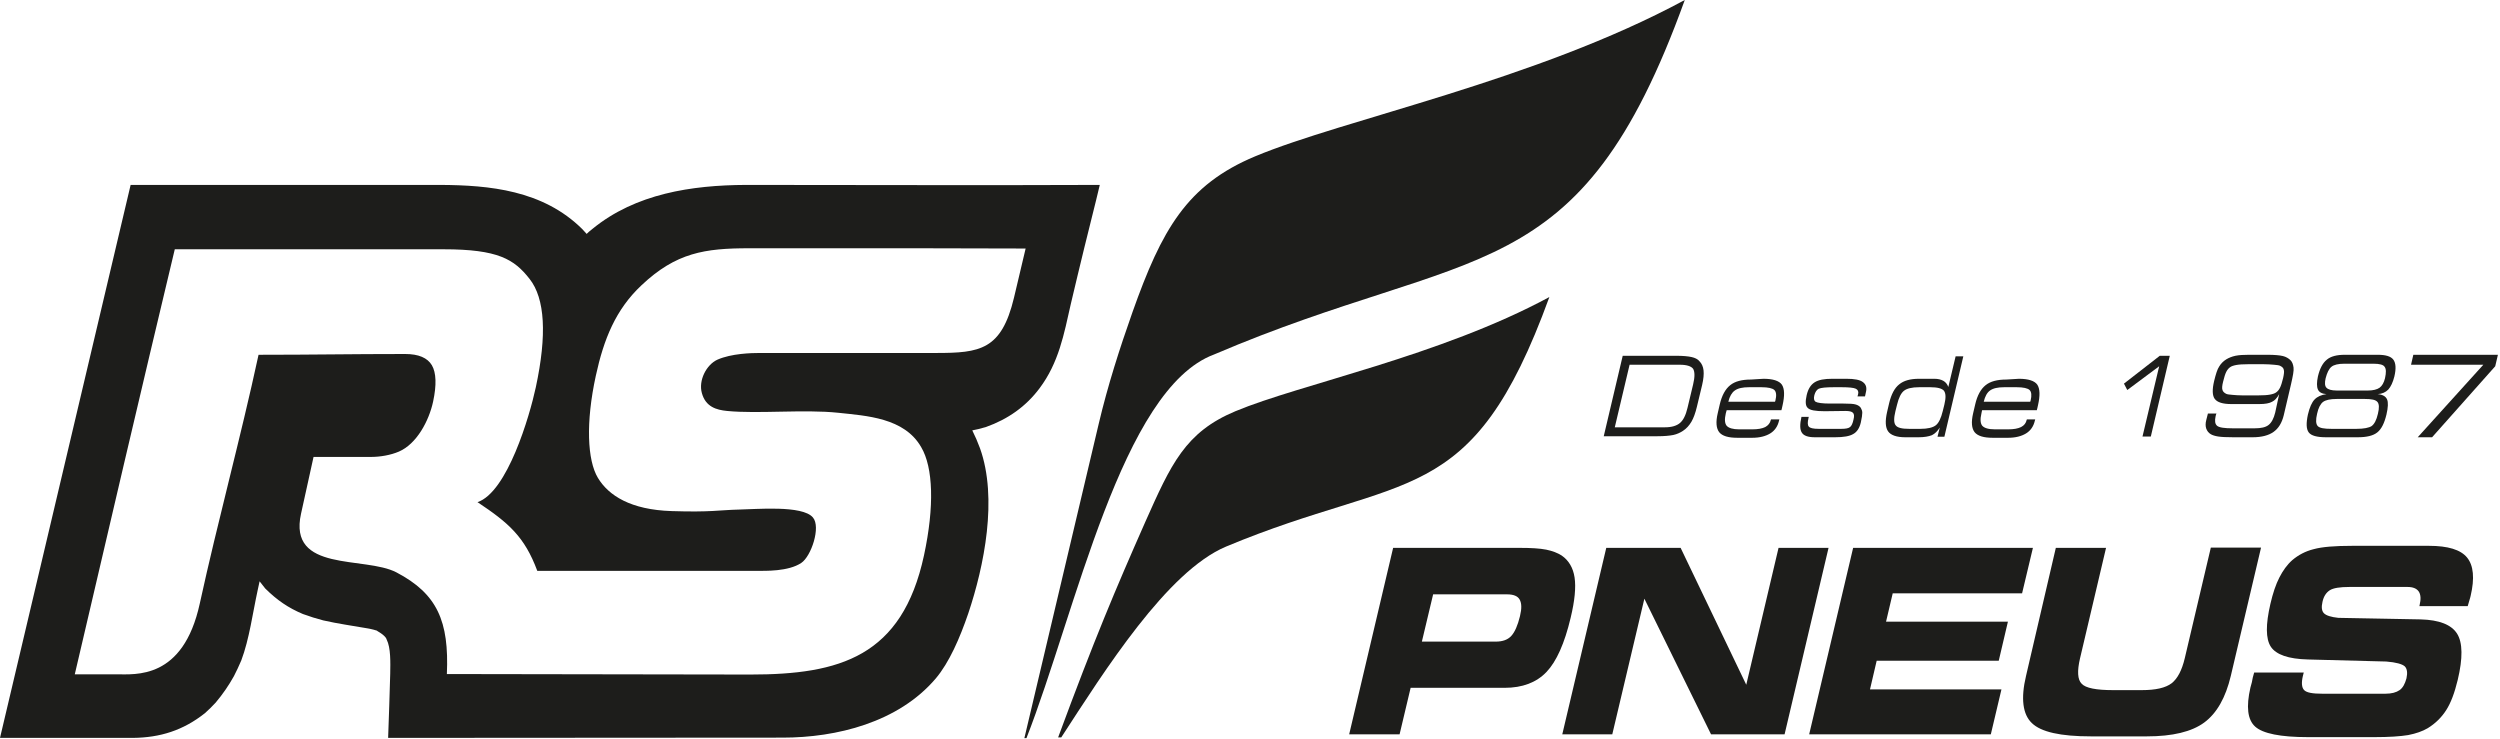 <svg width="115" height="34" viewBox="0 0 115 34" fill="none" xmlns="http://www.w3.org/2000/svg">
<path d="M77.108 16.366C77.424 16.366 77.663 16.39 77.817 16.425C77.97 16.46 78.095 16.519 78.171 16.613C78.277 16.719 78.344 16.86 78.363 17.036C78.382 17.212 78.363 17.436 78.296 17.718L78.056 18.716C77.989 18.998 77.903 19.233 77.807 19.398C77.702 19.574 77.577 19.715 77.414 19.821C77.29 19.903 77.136 19.974 76.973 20.009C76.801 20.044 76.552 20.067 76.235 20.067H73.772L74.645 16.366H77.108ZM77.27 16.778H74.961L74.28 19.656H76.59C76.897 19.656 77.127 19.586 77.28 19.456C77.433 19.327 77.548 19.092 77.625 18.763L77.884 17.682C77.97 17.33 77.96 17.095 77.884 16.966C77.797 16.848 77.596 16.778 77.27 16.778Z" fill="#1D1D1B"/>
<path d="M79.503 18.481H81.65L81.669 18.423C81.727 18.188 81.707 18.023 81.621 17.941C81.535 17.859 81.334 17.812 81.027 17.812H80.452C80.165 17.812 79.944 17.859 79.8 17.964C79.666 18.058 79.561 18.235 79.503 18.481ZM81.123 17.424C81.554 17.424 81.842 17.518 81.966 17.694C82.091 17.882 82.1 18.199 81.995 18.658C81.985 18.716 81.976 18.752 81.966 18.787C81.957 18.822 81.947 18.846 81.947 18.869H79.427L79.388 19.01C79.321 19.292 79.34 19.48 79.427 19.586C79.522 19.692 79.714 19.75 80.002 19.75H80.605C80.864 19.75 81.056 19.715 81.2 19.645C81.334 19.574 81.43 19.456 81.458 19.316L81.468 19.292H81.851L81.832 19.363C81.775 19.609 81.64 19.809 81.43 19.938C81.219 20.067 80.941 20.138 80.605 20.138H79.915C79.503 20.138 79.225 20.056 79.082 19.88C78.948 19.703 78.919 19.421 79.015 19.01L79.11 18.599C79.206 18.188 79.369 17.894 79.59 17.718C79.81 17.541 80.126 17.459 80.548 17.459L81.123 17.424Z" fill="#1D1D1B"/>
<path d="M83.931 18.916C83.509 18.916 83.25 18.869 83.155 18.763C83.049 18.669 83.04 18.47 83.107 18.176C83.174 17.894 83.289 17.706 83.471 17.588C83.653 17.471 83.921 17.424 84.285 17.424H84.937C85.301 17.424 85.56 17.471 85.694 17.577C85.838 17.682 85.886 17.835 85.828 18.058L85.79 18.235H85.445L85.474 18.129C85.502 18.011 85.464 17.929 85.368 17.882C85.272 17.835 85.052 17.812 84.717 17.812H84.353C83.998 17.812 83.768 17.835 83.662 17.882C83.567 17.929 83.5 18.035 83.461 18.176C83.423 18.329 83.442 18.434 83.519 18.481C83.595 18.528 83.816 18.564 84.17 18.564H84.803C85.081 18.564 85.272 18.575 85.378 18.611C85.483 18.646 85.55 18.693 85.598 18.763C85.637 18.834 85.665 18.904 85.665 18.987C85.665 19.069 85.646 19.222 85.598 19.433C85.541 19.68 85.426 19.868 85.253 19.962C85.081 20.067 84.803 20.114 84.41 20.114H83.48C83.174 20.114 82.972 20.044 82.886 19.903C82.79 19.762 82.79 19.515 82.867 19.175H83.203L83.193 19.222C83.145 19.421 83.145 19.55 83.203 19.621C83.26 19.692 83.404 19.727 83.662 19.727H84.698C84.899 19.727 85.033 19.703 85.1 19.645C85.167 19.598 85.225 19.48 85.263 19.292C85.301 19.139 85.292 19.045 85.234 18.987C85.177 18.928 85.062 18.904 84.889 18.904L83.931 18.916Z" fill="#1D1D1B"/>
<path d="M88.253 20.114H87.64C87.247 20.114 86.978 20.02 86.854 19.844C86.729 19.668 86.71 19.374 86.806 18.951L86.902 18.54C86.998 18.141 87.151 17.847 87.362 17.682C87.573 17.506 87.879 17.424 88.272 17.424H88.981C89.154 17.424 89.288 17.459 89.393 17.518C89.499 17.577 89.575 17.671 89.623 17.8L89.959 16.39H90.313L89.441 20.091H89.125L89.23 19.668C89.125 19.832 89.01 19.95 88.866 20.02C88.713 20.079 88.512 20.114 88.253 20.114ZM88.339 19.727C88.675 19.727 88.914 19.668 89.048 19.562C89.183 19.456 89.288 19.233 89.365 18.916L89.441 18.611C89.518 18.293 89.508 18.094 89.422 17.976C89.336 17.87 89.125 17.812 88.799 17.812H88.282C87.946 17.812 87.716 17.87 87.582 17.976C87.448 18.082 87.343 18.293 87.266 18.611L87.189 18.916C87.112 19.233 87.112 19.456 87.199 19.562C87.285 19.68 87.486 19.727 87.822 19.727H88.339Z" fill="#1D1D1B"/>
<path d="M91.252 18.481H93.39L93.409 18.423C93.466 18.188 93.447 18.023 93.361 17.941C93.275 17.859 93.073 17.812 92.767 17.812H92.192C91.904 17.812 91.684 17.859 91.54 17.964C91.406 18.058 91.31 18.235 91.252 18.481ZM92.872 17.424C93.303 17.424 93.591 17.518 93.715 17.694C93.84 17.882 93.85 18.199 93.744 18.658C93.735 18.716 93.725 18.752 93.715 18.787C93.706 18.81 93.696 18.846 93.696 18.869H91.176L91.147 19.01C91.08 19.292 91.099 19.48 91.185 19.586C91.281 19.692 91.473 19.75 91.77 19.75H92.374C92.632 19.75 92.824 19.715 92.968 19.645C93.112 19.574 93.198 19.456 93.227 19.316L93.236 19.292H93.62L93.6 19.363C93.543 19.609 93.409 19.809 93.198 19.938C92.987 20.067 92.709 20.138 92.374 20.138H91.665C91.252 20.138 90.975 20.056 90.831 19.88C90.697 19.703 90.668 19.421 90.764 19.01L90.86 18.599C90.955 18.188 91.118 17.894 91.339 17.718C91.559 17.541 91.875 17.459 92.297 17.459L92.872 17.424Z" fill="#1D1D1B"/>
<path d="M98.555 20.079L99.322 16.848L97.855 17.941L97.702 17.647L99.35 16.366H99.81L98.938 20.079H98.555Z" fill="#1D1D1B"/>
<path d="M104.132 16.754H103.414C103.174 16.754 102.992 16.766 102.867 16.79C102.743 16.813 102.637 16.848 102.58 16.895C102.513 16.942 102.455 17.013 102.407 17.107C102.36 17.201 102.312 17.353 102.264 17.553C102.216 17.741 102.206 17.87 102.235 17.941C102.254 18.011 102.312 18.07 102.407 18.117C102.455 18.141 102.551 18.152 102.695 18.164C102.829 18.176 102.982 18.188 103.155 18.188H103.874C104.113 18.188 104.295 18.176 104.42 18.152C104.545 18.129 104.65 18.094 104.707 18.047C104.775 18 104.832 17.929 104.88 17.835C104.928 17.741 104.976 17.588 105.024 17.389C105.062 17.212 105.081 17.083 105.052 17.001C105.033 16.919 104.976 16.872 104.88 16.825C104.832 16.801 104.736 16.79 104.602 16.778C104.458 16.766 104.305 16.754 104.132 16.754ZM104.842 18.129C104.746 18.305 104.64 18.423 104.516 18.481C104.391 18.552 104.2 18.587 103.931 18.587H102.637C102.245 18.587 101.995 18.505 101.88 18.352C101.765 18.199 101.756 17.917 101.852 17.518C101.928 17.212 101.995 16.989 102.082 16.86C102.158 16.731 102.273 16.613 102.407 16.531C102.522 16.46 102.666 16.402 102.829 16.366C103.002 16.331 103.203 16.32 103.452 16.32H104.315C104.631 16.32 104.87 16.343 105.014 16.378C105.158 16.413 105.273 16.484 105.359 16.566C105.445 16.648 105.484 16.766 105.503 16.907C105.522 17.048 105.474 17.295 105.388 17.671L105.052 19.104C104.966 19.456 104.813 19.703 104.583 19.868C104.353 20.032 104.027 20.114 103.625 20.114H102.733C102.417 20.114 102.187 20.103 102.034 20.079C101.89 20.056 101.775 20.02 101.698 19.974C101.593 19.915 101.526 19.821 101.487 19.715C101.449 19.609 101.449 19.468 101.487 19.327L101.564 19.022H101.957C101.947 19.034 101.947 19.057 101.938 19.069C101.928 19.092 101.928 19.116 101.919 19.139C101.871 19.363 101.89 19.503 101.986 19.586C102.082 19.668 102.321 19.703 102.714 19.703H103.711C104.008 19.703 104.219 19.656 104.353 19.55C104.487 19.445 104.592 19.257 104.66 18.975L104.842 18.129Z" fill="#1D1D1B"/>
<path d="M108.78 18.352H107.496C107.19 18.352 106.979 18.399 106.854 18.493C106.739 18.587 106.643 18.763 106.586 19.034C106.519 19.316 106.528 19.503 106.615 19.598C106.701 19.692 106.912 19.727 107.247 19.727H108.397C108.732 19.727 108.972 19.68 109.097 19.598C109.221 19.503 109.317 19.327 109.384 19.034C109.451 18.763 109.442 18.587 109.365 18.493C109.279 18.387 109.087 18.352 108.78 18.352ZM109.183 16.731H107.841C107.563 16.731 107.362 16.778 107.247 16.872C107.132 16.966 107.046 17.142 106.979 17.4C106.931 17.612 106.94 17.753 107.017 17.835C107.094 17.917 107.247 17.964 107.487 17.964H108.924C109.164 17.964 109.346 17.917 109.461 17.835C109.576 17.753 109.662 17.6 109.71 17.4C109.767 17.142 109.767 16.966 109.691 16.872C109.633 16.778 109.461 16.731 109.183 16.731ZM109.375 16.32C109.739 16.32 109.978 16.39 110.093 16.543C110.208 16.695 110.227 16.954 110.141 17.318C110.074 17.588 109.978 17.788 109.863 17.917C109.739 18.047 109.576 18.117 109.375 18.129C109.605 18.152 109.748 18.235 109.806 18.376C109.863 18.505 109.854 18.74 109.777 19.069C109.681 19.468 109.547 19.738 109.355 19.891C109.164 20.044 108.867 20.114 108.455 20.114H106.998C106.586 20.114 106.317 20.044 106.202 19.891C106.087 19.738 106.078 19.468 106.164 19.069C106.241 18.74 106.346 18.505 106.471 18.376C106.595 18.246 106.777 18.164 107.017 18.129C106.816 18.117 106.682 18.047 106.624 17.917C106.567 17.788 106.567 17.588 106.624 17.318C106.71 16.954 106.845 16.695 107.036 16.543C107.218 16.39 107.496 16.32 107.86 16.32H109.375Z" fill="#1D1D1B"/>
<path d="M57.74 7.19C61.812 5.487 70.629 3.713 77.5 0C72.642 13.464 67.802 11.197 55.842 16.308C51.597 17.894 49.488 28.151 47.217 33.955H47.121L50.542 19.492C50.955 17.741 51.501 16.038 52.095 14.357C53.437 10.574 54.587 8.506 57.74 7.19Z" fill="#1D1D1B"/>
<path d="M56.829 18.916C59.81 17.671 66.25 16.378 71.271 13.664C67.687 23.522 64.659 21.689 56.398 25.143C53.686 26.283 50.811 30.853 48.818 33.92H48.674C50.351 29.385 51.3 27.14 52.68 24.015C53.868 21.348 54.52 19.88 56.829 18.916Z" fill="#1D1D1B"/>
<path fill-rule="evenodd" clip-rule="evenodd" d="M34.462 11.42C32.42 11.42 31.098 11.62 29.507 13.124C28.319 14.24 27.773 15.603 27.408 17.283C26.939 19.433 27.015 21.172 27.504 21.983C27.993 22.793 29.009 23.451 30.897 23.51C32.708 23.569 33.043 23.463 34.021 23.439C34.759 23.428 36.915 23.228 37.394 23.804C37.768 24.238 37.318 25.59 36.858 25.895C36.263 26.294 35.2 26.259 34.816 26.259H24.715C24.131 24.685 23.393 24.05 21.965 23.099C23.335 22.64 24.361 19.151 24.648 17.812C24.907 16.602 25.012 15.591 24.965 14.757C24.917 13.923 24.715 13.277 24.361 12.83C23.652 11.925 22.914 11.467 20.403 11.467C18.275 11.467 16.157 11.467 14.03 11.467C13.1 11.467 12.171 11.467 11.251 11.467C10.062 11.467 9.229 11.467 8.04 11.467C6.497 17.917 4.945 24.567 3.44 31.018H5.338C6.229 31.018 8.424 31.276 9.19 27.763C10.015 23.98 11.059 20.185 11.893 16.32C14.461 16.32 16.071 16.284 18.64 16.284C19.253 16.284 19.665 16.46 19.866 16.801C20.067 17.142 20.087 17.706 19.924 18.47C19.732 19.363 19.167 20.42 18.352 20.772C17.969 20.937 17.49 21.019 17.058 21.019H14.423L13.848 23.628C13.244 26.353 16.771 25.566 18.237 26.33C20.115 27.317 20.662 28.574 20.556 31.006C25.147 31.006 29.871 31.029 34.519 31.029C38.63 31.029 41.496 30.207 42.502 25.554C42.991 23.287 42.924 21.501 42.377 20.573C41.601 19.21 39.847 19.128 38.554 18.987C36.982 18.822 34.874 19.045 33.446 18.904C32.957 18.857 32.459 18.716 32.286 18.082C32.123 17.506 32.487 16.778 33.005 16.543C33.647 16.261 34.557 16.237 34.96 16.237H43.068C45.08 16.237 46.067 16.096 46.642 13.7L47.179 11.432C45.732 11.42 41.189 11.42 34.462 11.42ZM17.854 33.943C17.892 32.956 17.921 31.981 17.95 30.994C17.959 30.477 17.978 29.796 17.787 29.42L17.777 29.396L17.767 29.373L17.758 29.349C17.672 29.232 17.557 29.15 17.442 29.079L17.365 29.032L17.336 29.009C17.231 28.973 17.125 28.95 17.02 28.926L16.895 28.903C16.215 28.785 15.544 28.691 14.873 28.539C14.557 28.456 14.25 28.362 13.934 28.245C13.263 27.963 12.746 27.61 12.2 27.07L11.979 26.788L11.941 26.741L11.931 26.788L11.855 27.14C11.625 28.186 11.471 29.396 11.098 30.383L10.935 30.747L10.762 31.1C10.513 31.546 10.245 31.934 9.919 32.322L9.679 32.569L9.43 32.803C8.424 33.602 7.36 33.931 6.114 33.943H5.961H5.827H5.712H5.616H5.549H5.491H0L6.009 8.506H20.259C22.492 8.518 24.974 8.741 26.785 10.539L26.968 10.739L26.987 10.762L26.996 10.75L27.082 10.668L27.169 10.598L27.255 10.527C29.239 8.906 31.817 8.518 34.308 8.506C39.704 8.506 45.118 8.53 50.59 8.506C50.37 9.446 50.111 10.433 49.872 11.42C49.661 12.29 49.45 13.159 49.258 13.981C48.942 15.38 48.703 16.684 47.821 17.859C47.198 18.693 46.374 19.28 45.348 19.645L45.003 19.738L44.725 19.797C44.86 20.067 44.975 20.338 45.08 20.62C45.904 22.922 45.272 26.036 44.543 28.21C44.15 29.361 43.662 30.477 43.048 31.206C41.323 33.238 38.468 33.931 36.005 33.931L17.854 33.943Z" fill="#1D1D1B"/>
<path d="M69.91 25.202C70.428 25.202 70.83 25.225 71.127 25.284C71.415 25.343 71.655 25.437 71.837 25.554C72.162 25.778 72.364 26.118 72.431 26.565C72.498 27.011 72.44 27.634 72.249 28.421C71.971 29.596 71.597 30.43 71.137 30.912C70.677 31.394 70.035 31.64 69.211 31.64H64.889L64.381 33.779H62.062L64.084 25.202H69.91ZM69.326 27.34H65.924L65.406 29.514H68.808C69.115 29.514 69.355 29.431 69.517 29.255C69.68 29.079 69.815 28.774 69.92 28.339C70.006 27.986 69.997 27.74 69.901 27.575C69.815 27.422 69.623 27.34 69.326 27.34Z" fill="#1D1D1B"/>
<path d="M82.091 33.779H78.708L75.641 27.54L74.165 33.779H71.865L73.888 25.202H77.309L80.328 31.499L81.813 25.202H84.113L82.091 33.779Z" fill="#1D1D1B"/>
<path d="M93.016 27.293H87.065L86.758 28.597H92.364L91.942 30.395H86.327L86.02 31.711H92.067L91.578 33.779H83.222L85.244 25.202H93.514L93.016 27.293Z" fill="#1D1D1B"/>
<path d="M94.568 25.202H96.878L95.68 30.289C95.546 30.865 95.565 31.264 95.757 31.452C95.939 31.652 96.427 31.746 97.204 31.746H98.517C99.168 31.746 99.619 31.64 99.897 31.429C100.165 31.217 100.366 30.841 100.5 30.277L101.698 25.19H104.008L102.618 31.088C102.379 32.099 101.967 32.815 101.392 33.238C100.817 33.661 99.935 33.873 98.756 33.873H96.178C94.789 33.873 93.888 33.673 93.466 33.262C93.045 32.862 92.949 32.134 93.198 31.088L94.568 25.202Z" fill="#1D1D1B"/>
<path d="M103.692 30.935H105.973L105.934 31.088C105.858 31.405 105.877 31.629 105.992 31.746C106.107 31.864 106.385 31.911 106.825 31.911H109.729C110.017 31.911 110.228 31.852 110.381 31.746C110.534 31.64 110.63 31.452 110.697 31.206C110.755 30.947 110.726 30.759 110.62 30.653C110.505 30.548 110.218 30.465 109.768 30.43L106.164 30.336C105.263 30.313 104.698 30.113 104.458 29.749C104.219 29.384 104.219 28.727 104.439 27.775C104.554 27.281 104.688 26.882 104.851 26.565C105.014 26.247 105.206 25.977 105.445 25.766C105.723 25.531 106.049 25.355 106.432 25.261C106.816 25.155 107.4 25.108 108.205 25.108H111.732C112.604 25.108 113.189 25.284 113.486 25.648C113.783 26.012 113.84 26.6 113.649 27.411C113.639 27.469 113.62 27.516 113.601 27.587C113.582 27.646 113.553 27.751 113.515 27.881H111.291L111.301 27.845C111.368 27.563 111.358 27.352 111.263 27.211C111.167 27.07 110.994 27 110.745 27H108.081C107.64 27 107.333 27.047 107.17 27.152C107.008 27.258 106.893 27.422 106.835 27.681C106.778 27.928 106.797 28.104 106.902 28.21C107.008 28.315 107.228 28.386 107.563 28.421L111.349 28.492C112.211 28.515 112.767 28.738 113.026 29.149C113.285 29.561 113.294 30.277 113.055 31.276C112.911 31.875 112.738 32.334 112.527 32.663C112.317 32.992 112.039 33.273 111.675 33.497C111.435 33.638 111.138 33.743 110.774 33.814C110.41 33.873 109.902 33.908 109.24 33.908H106.164C104.899 33.908 104.094 33.743 103.74 33.426C103.385 33.109 103.318 32.51 103.519 31.629C103.529 31.582 103.558 31.499 103.586 31.382C103.605 31.241 103.644 31.1 103.692 30.935Z" fill="#1D1D1B"/>
<path fill-rule="evenodd" clip-rule="evenodd" d="M111.013 16.32L110.908 16.778H114.233L111.215 20.114H111.876L114.78 16.848L114.904 16.32H111.013Z" fill="#1D1D1B"/>
</svg>
